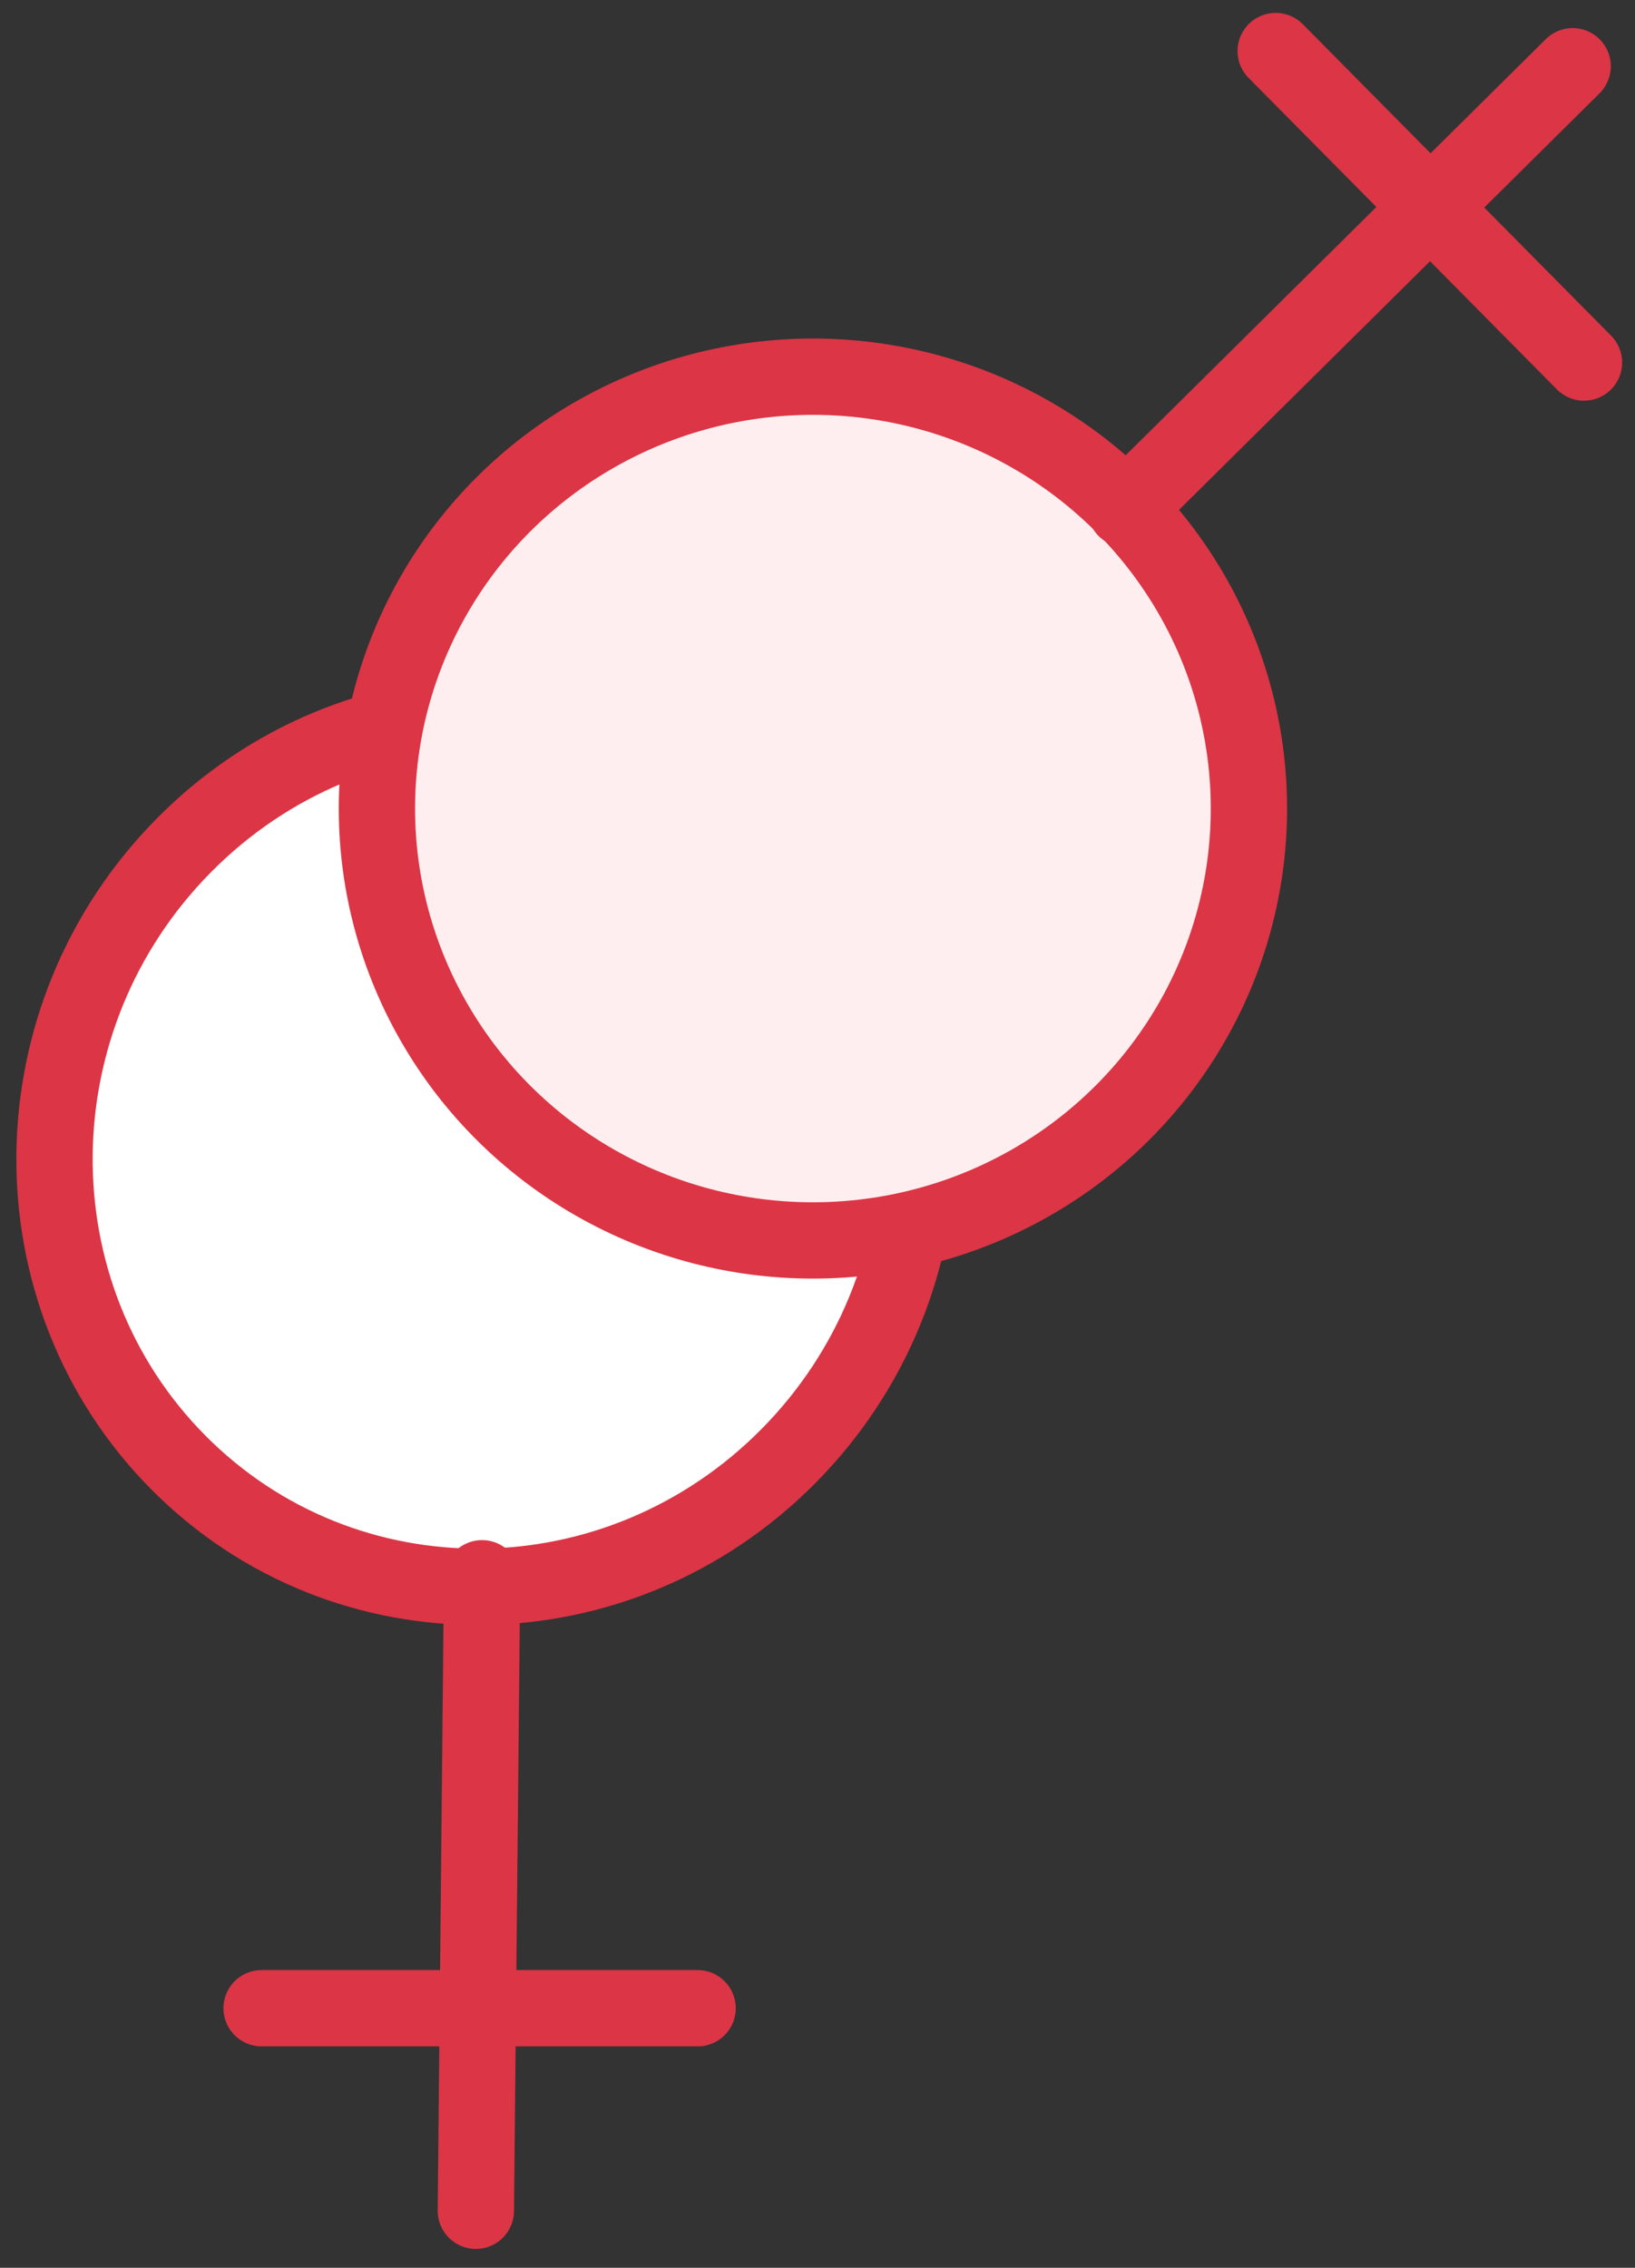 <?xml version="1.0" encoding="UTF-8"?>
<svg width="75px" height="104px" viewBox="0 0 75 104" version="1.1" xmlns="http://www.w3.org/2000/svg" xmlns:xlink="http://www.w3.org/1999/xlink">
    <rect x="0" y="0" width="75" height="104" fill="#333333" stroke="none"/>
    <!-- Generator: Sketch 46.2 (44496) - http://www.bohemiancoding.com/sketch -->
    <title>holidays-29</title>
    <desc>Created with Sketch.</desc>
    <defs></defs>
    <g id="ALL" stroke="none" stroke-width="1" fill="none" fill-rule="evenodd" stroke-linecap="round" stroke-linejoin="round">
        <g id="Primary" transform="translate(-858, -17825)" stroke="#DC3545" stroke-width="3.5">
            <g id="Group-15" transform="translate(200, 200)">
                <g id="holidays-29" transform="translate(660, 17627)">
                    <path d="M6.44,36.762 C-1.37,44.651 -1.494,57.317 6.163,65.052 C13.82,72.786 26.359,72.661 34.17,64.772 C41.98,56.882 42.105,44.216 34.447,36.482 C26.79,28.747 14.251,28.872 6.44,36.762 L6.44,36.762 Z" id="Layer-1" fill="#FFFFFF"></path>
                    <path d="M19.828,99.385 L20.113,70.379" id="Layer-2" fill="#FFEEEF"></path>
                    <path d="M10,90.097 L30,90.097" id="Layer-3" fill="#FFEEEF"></path>
                    <ellipse id="Layer-4" fill="#FFEEEF" cx="35.29" cy="35.081" rx="20" ry="19.806"></ellipse>
                    <path d="M70.14,1.038 L49.634,21.345" id="Layer-5" fill="#FFEEEF"></path>
                    <path d="M70.66,14.626 L56.518,0.341" id="Layer-6" fill="#FFEEEF"></path>
                </g>
            </g>
        </g>
    </g>
</svg>